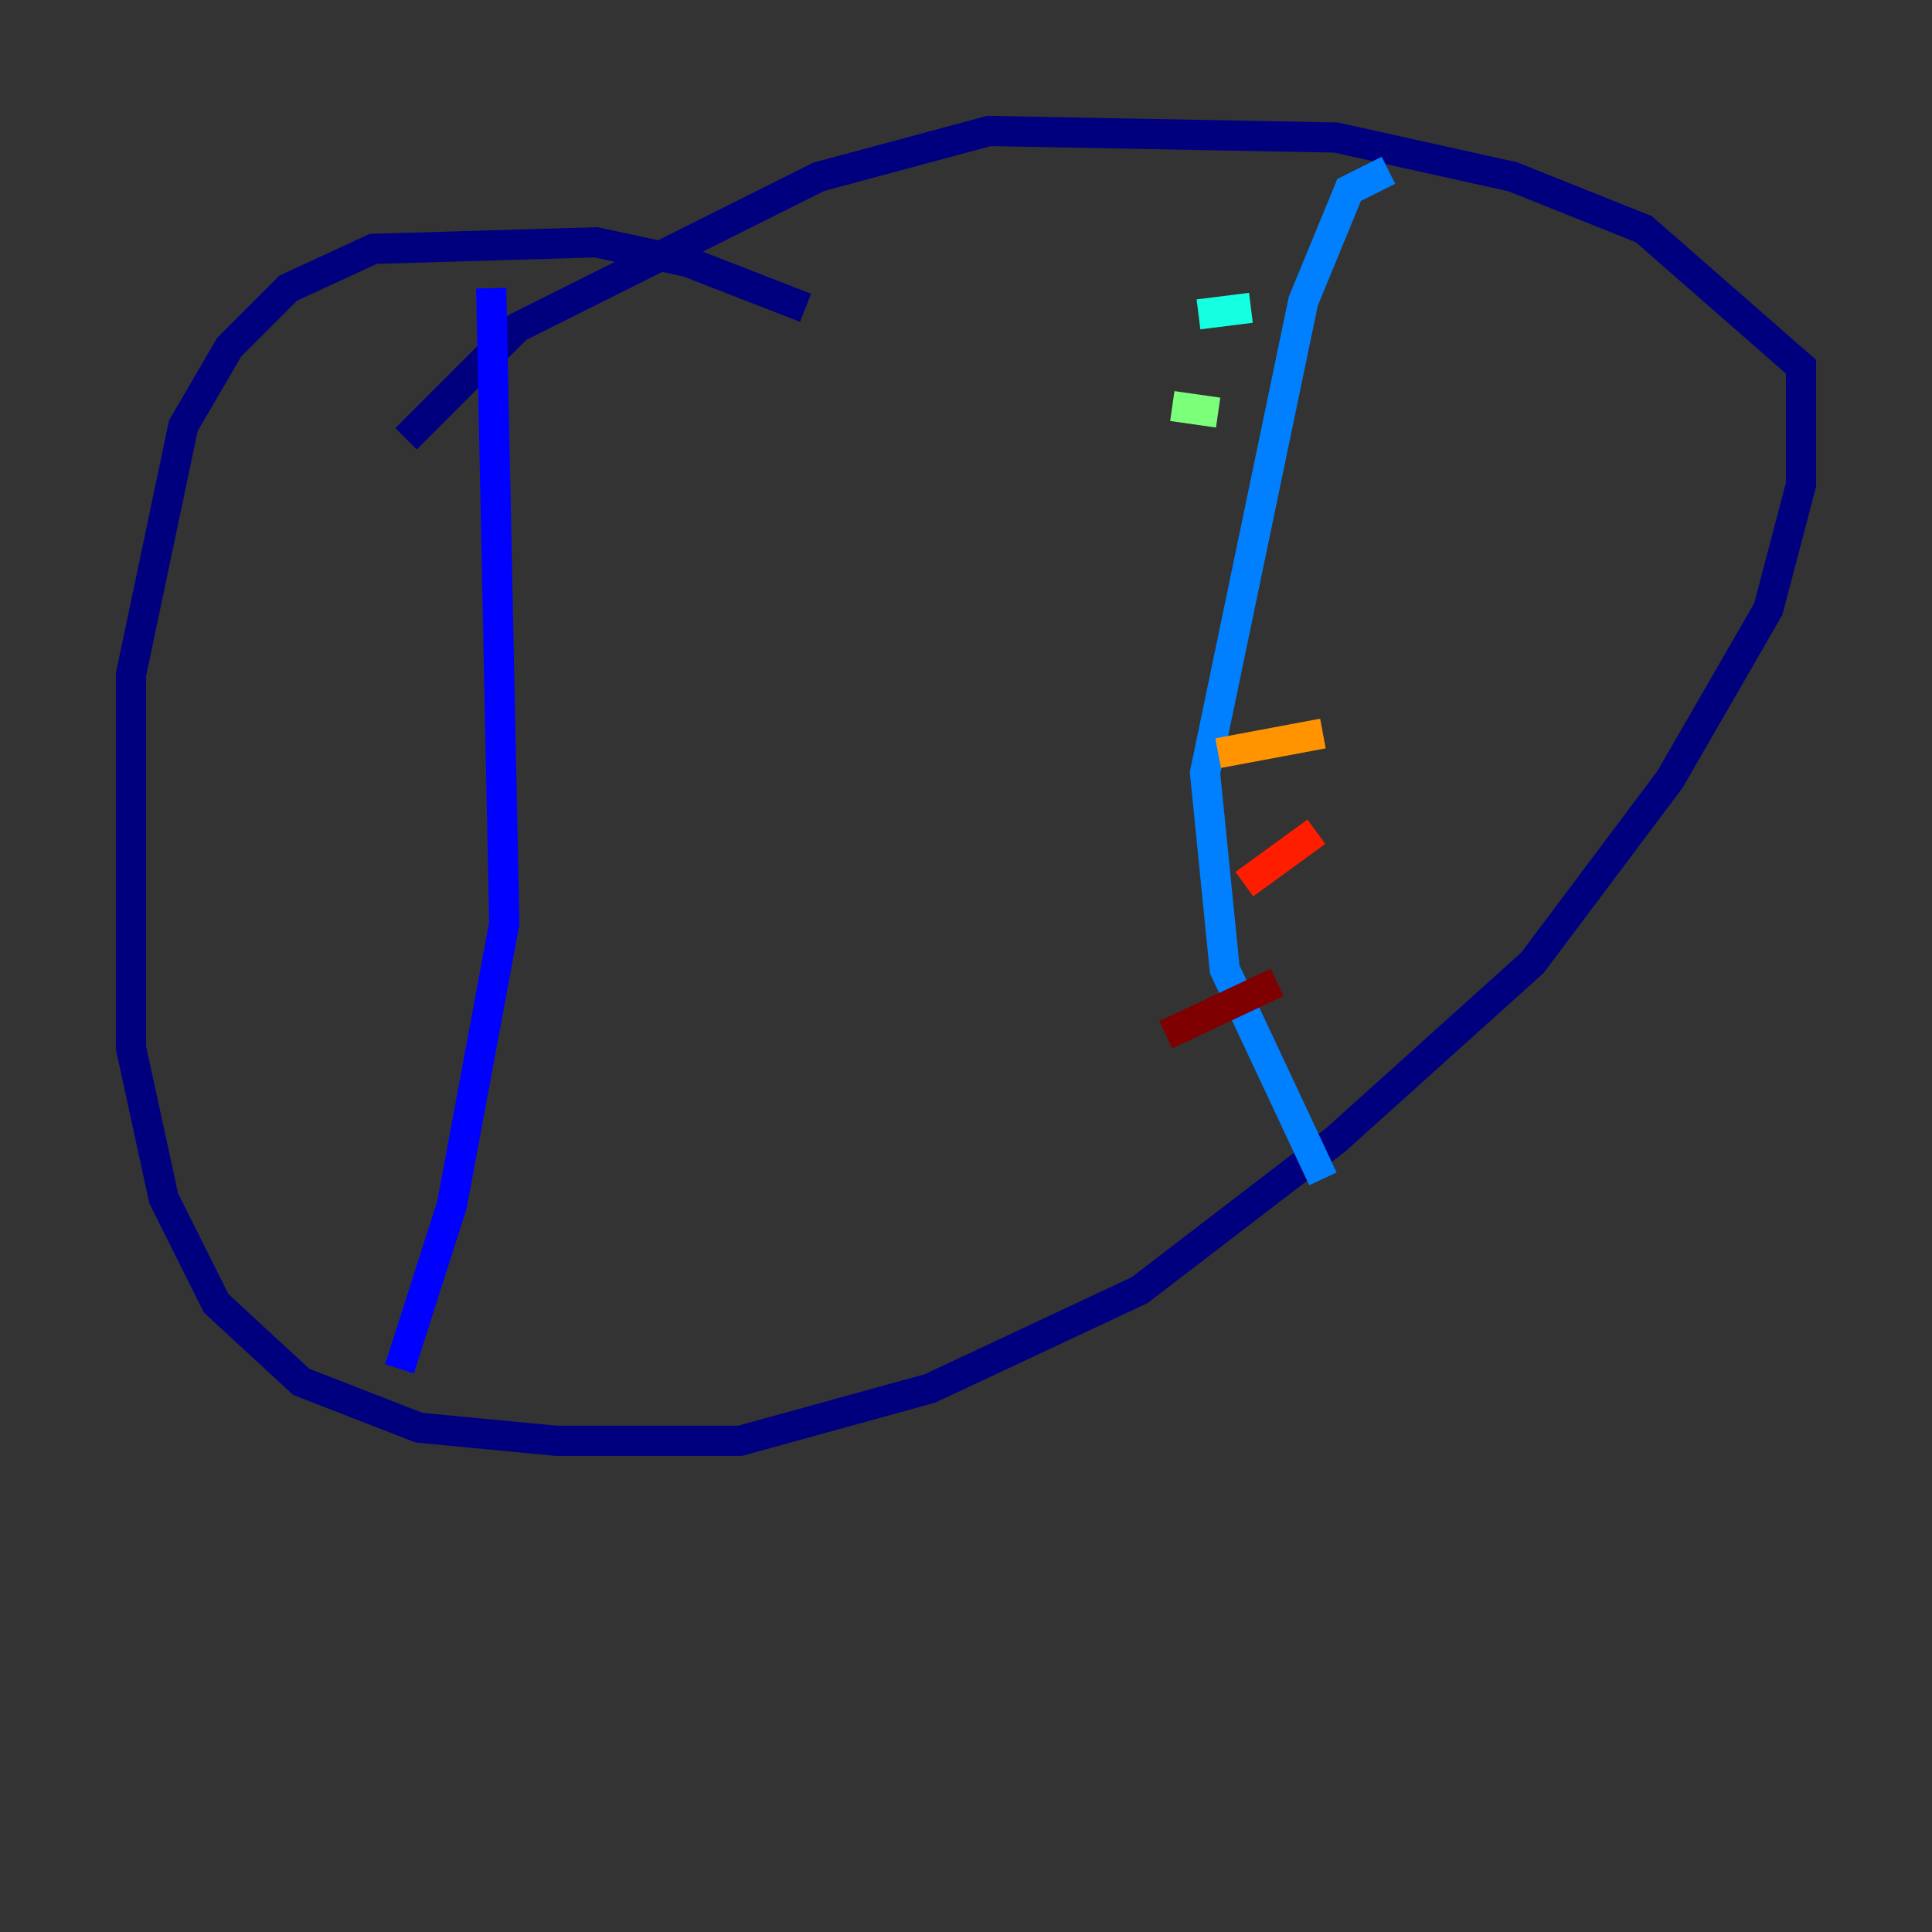 <?xml version="1.0" encoding="utf-8" ?>
<svg baseProfile="tiny" height="128" version="1.2" viewBox="0,0,128,128" width="128" xmlns="http://www.w3.org/2000/svg" xmlns:ev="http://www.w3.org/2001/xml-events" xmlns:xlink="http://www.w3.org/1999/xlink"><rect x="0" y="0" width="128" height="128" fill="#333333" stroke="none"/><defs /><polyline fill="none" points="53.37,20.393 45.559,17.356 39.485,16.054 24.732,16.488 19.091,19.091 15.186,22.997 12.149,28.203 8.678,44.691 8.678,69.424 10.848,79.403 14.319,86.346 19.959,91.552 27.77,94.59 36.881,95.458 49.031,95.458 61.614,91.986 75.498,85.478 88.515,75.498 101.532,63.783 110.644,51.634 117.153,40.352 119.322,32.108 119.322,24.298 108.909,15.186 100.231,11.715 88.515,9.112 65.519,8.678 54.237,11.715 34.278,21.695 26.902,29.071" stroke="#00007f" stroke-width="2" /><polyline fill="none" points="32.542,19.091 33.41,61.18 29.939,79.837 26.468,90.685" stroke="#0000ff" stroke-width="2" /><polyline fill="none" points="91.986,11.281 89.383,12.583 86.346,19.959 79.837,51.2 81.139,64.217 87.647,78.102" stroke="#0080ff" stroke-width="2" /><polyline fill="none" points="79.403,20.827 82.875,20.393" stroke="#15ffe1" stroke-width="2" /><polyline fill="none" points="77.668,26.902 80.705,27.336" stroke="#7cff79" stroke-width="2" /><polyline fill="none" points="82.875,42.088 82.875,42.088" stroke="#e4ff12" stroke-width="2" /><polyline fill="none" points="80.705,49.898 87.647,48.597" stroke="#ff9400" stroke-width="2" /><polyline fill="none" points="82.441,58.576 87.214,55.105" stroke="#ff1d00" stroke-width="2" /><polyline fill="none" points="77.234,68.556 84.61,65.085" stroke="#7f0000" stroke-width="2" /></svg>